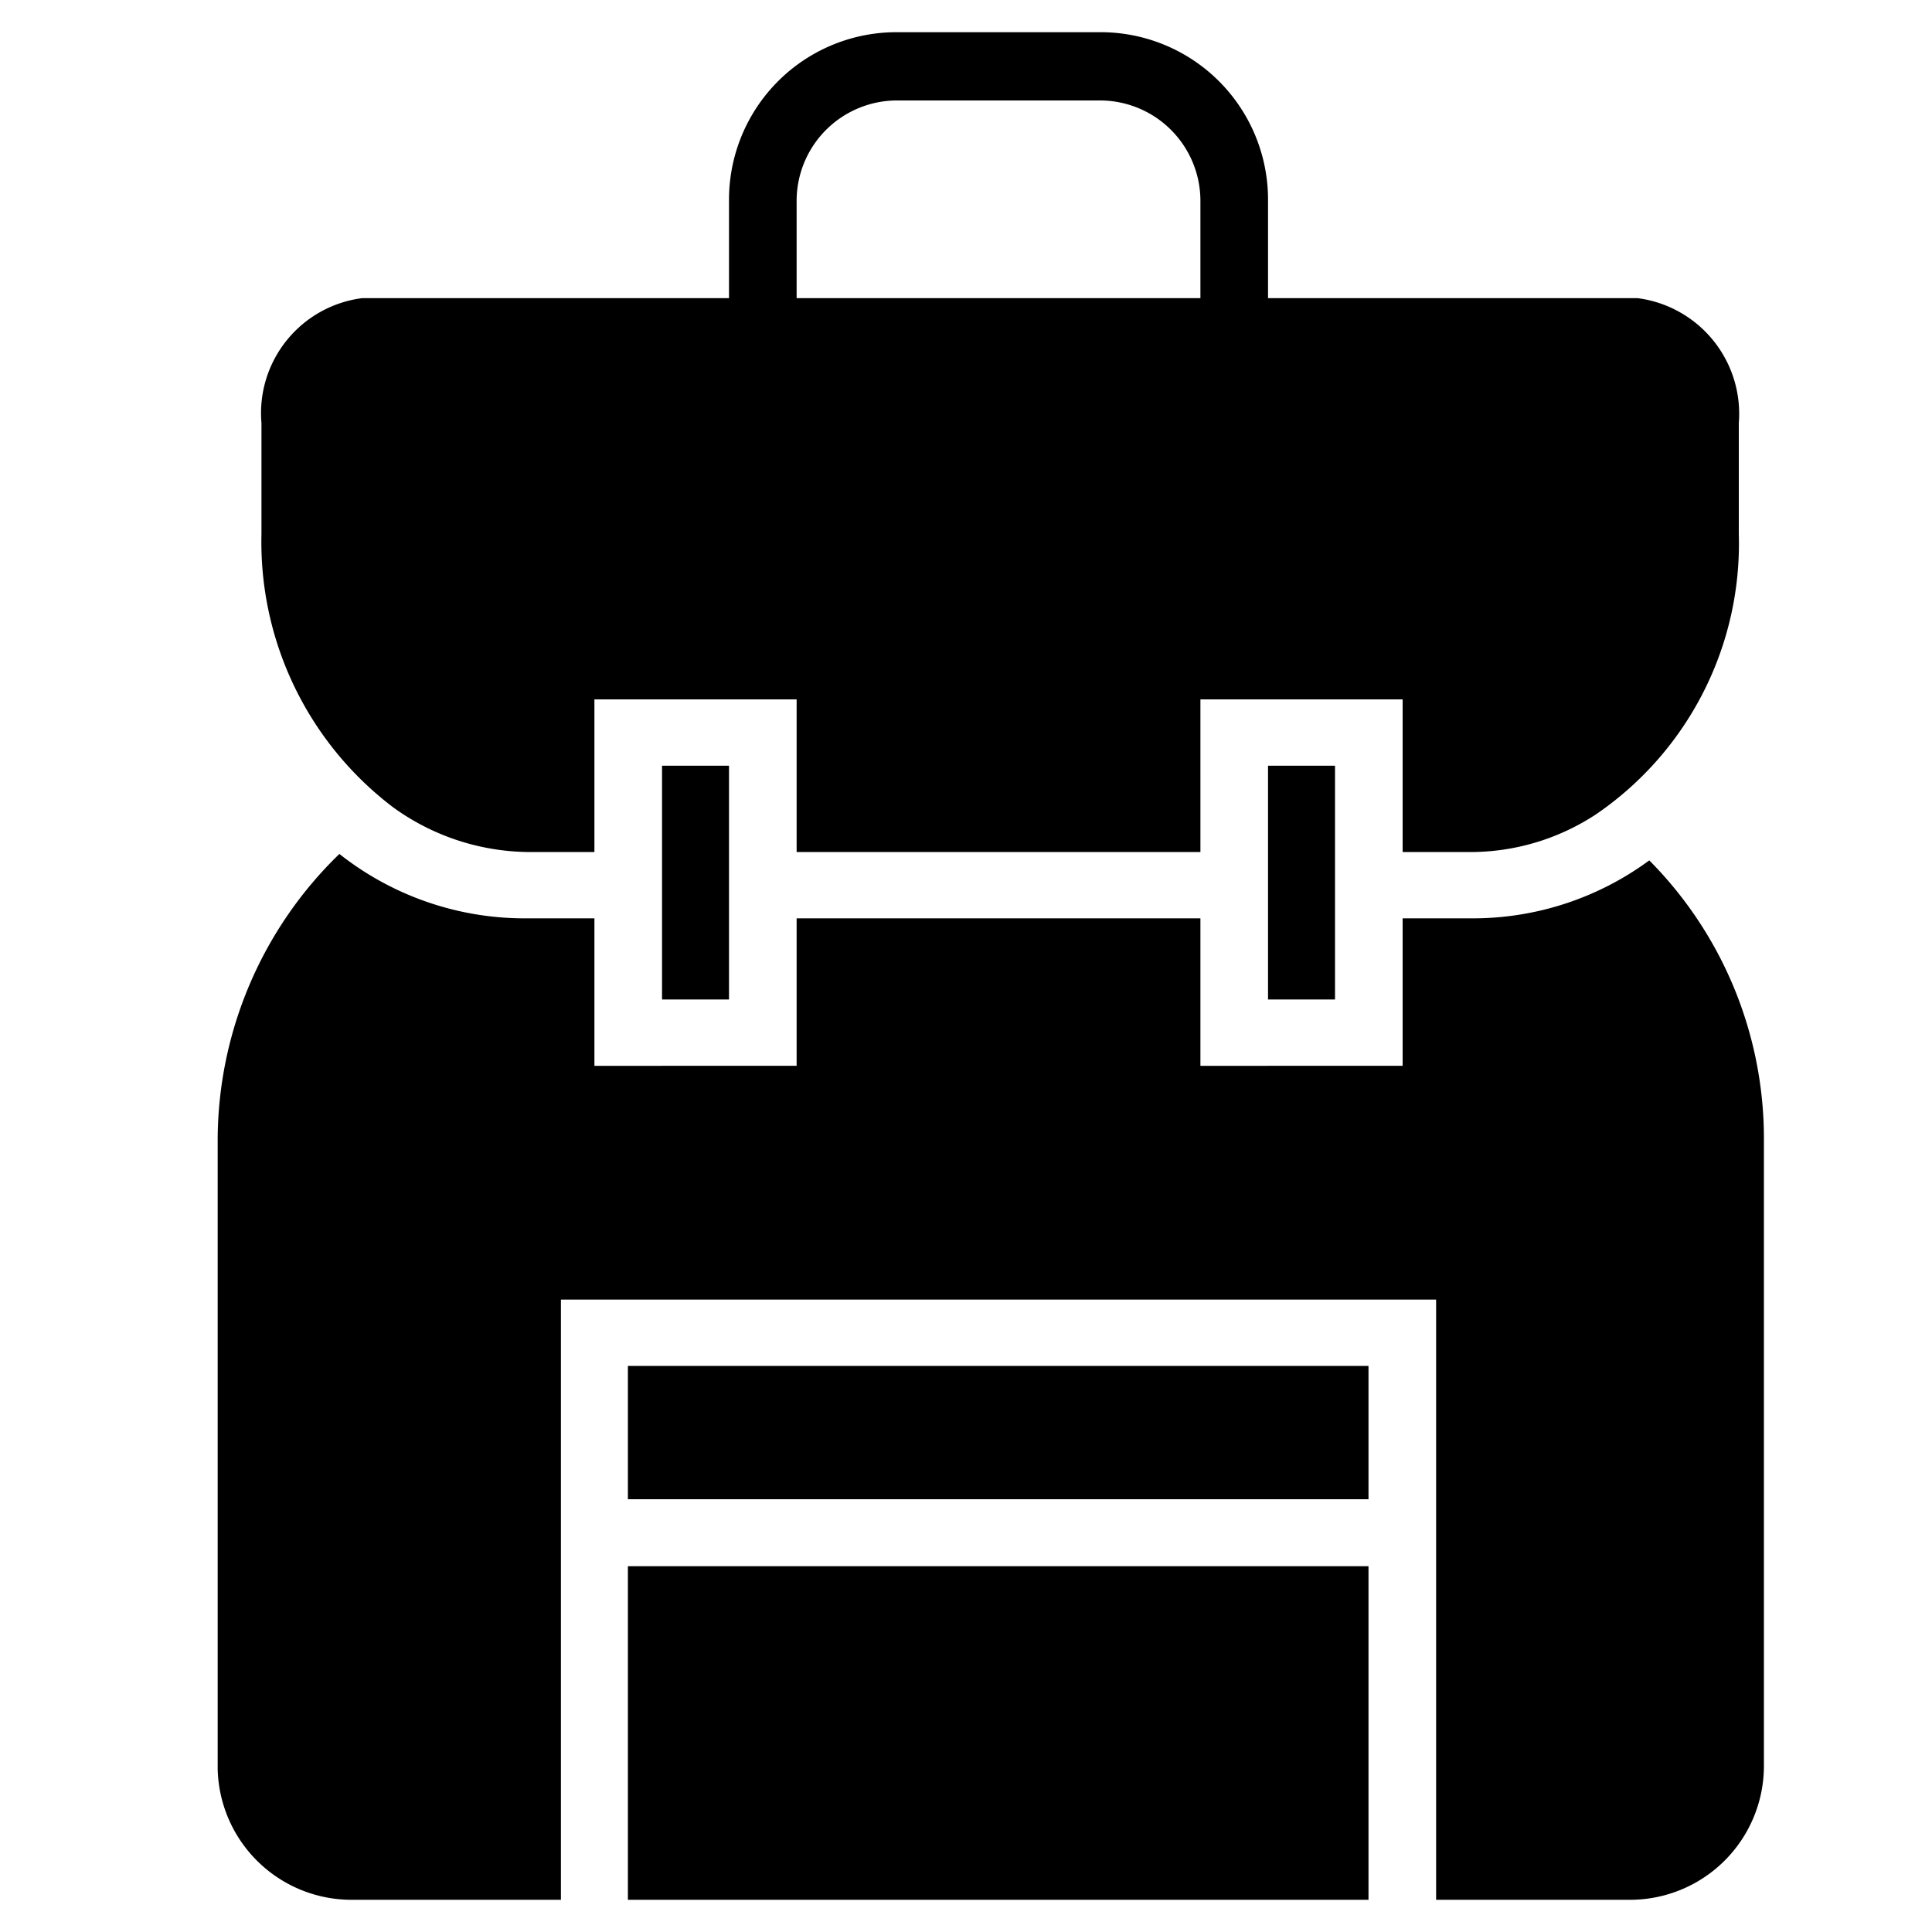 <svg id="Calque_1" data-name="Calque 1" xmlns="http://www.w3.org/2000/svg" viewBox="0 0 30 30"><title>ILLUSTRATOR_ICONS_MAIRIE</title><path d="M25.61,13.36a4.62,4.62,0,0,1-2.72.9H21.78v2.29H18.64V14.26H12.37v2.29H9.23V14.26H8.18a4.64,4.64,0,0,1-2.91-1,6.2,6.2,0,0,0-1.89,4.44v9.77A2.08,2.08,0,0,0,5.47,29.5H8.71V20.18H22.3V29.5h3a2.08,2.08,0,0,0,2.09-2.07V17.66A6.13,6.13,0,0,0,25.61,13.36Z"/><path d="M6.11,12.54a3.64,3.64,0,0,0,2.07.69H9.23V10.86h3.14v2.37h6.27V10.86h3.14v2.37h1.11a3.55,3.55,0,0,0,1.9-.59A5.09,5.09,0,0,0,27,8.29V6.57a1.81,1.81,0,0,0-1.57-1.94H19.69V3.09A2.6,2.6,0,0,0,17.07.5H13.94a2.6,2.6,0,0,0-2.62,2.59V4.63H5.62A1.8,1.8,0,0,0,4.06,6.57V8.29A5.17,5.17,0,0,0,6.11,12.54Zm6.26-8.43v-1a1.56,1.56,0,0,1,1.57-1.55h3.13a1.56,1.56,0,0,1,1.57,1.55V4.63H12.37Z"/><polygon points="10.28 13.74 10.28 14.26 10.28 15.52 11.32 15.52 11.32 14.26 11.32 13.74 11.32 13.23 11.32 11.89 10.28 11.89 10.28 13.23 10.28 13.74"/><polygon points="19.69 13.74 19.69 14.26 19.69 15.52 20.73 15.52 20.73 14.26 20.73 13.74 20.73 13.23 20.73 11.89 19.69 11.89 19.69 13.23 19.69 13.74"/><rect x="9.75" y="21.21" width="11.5" height="2.07"/><rect x="9.75" y="24.32" width="11.5" height="5.18"/></svg>